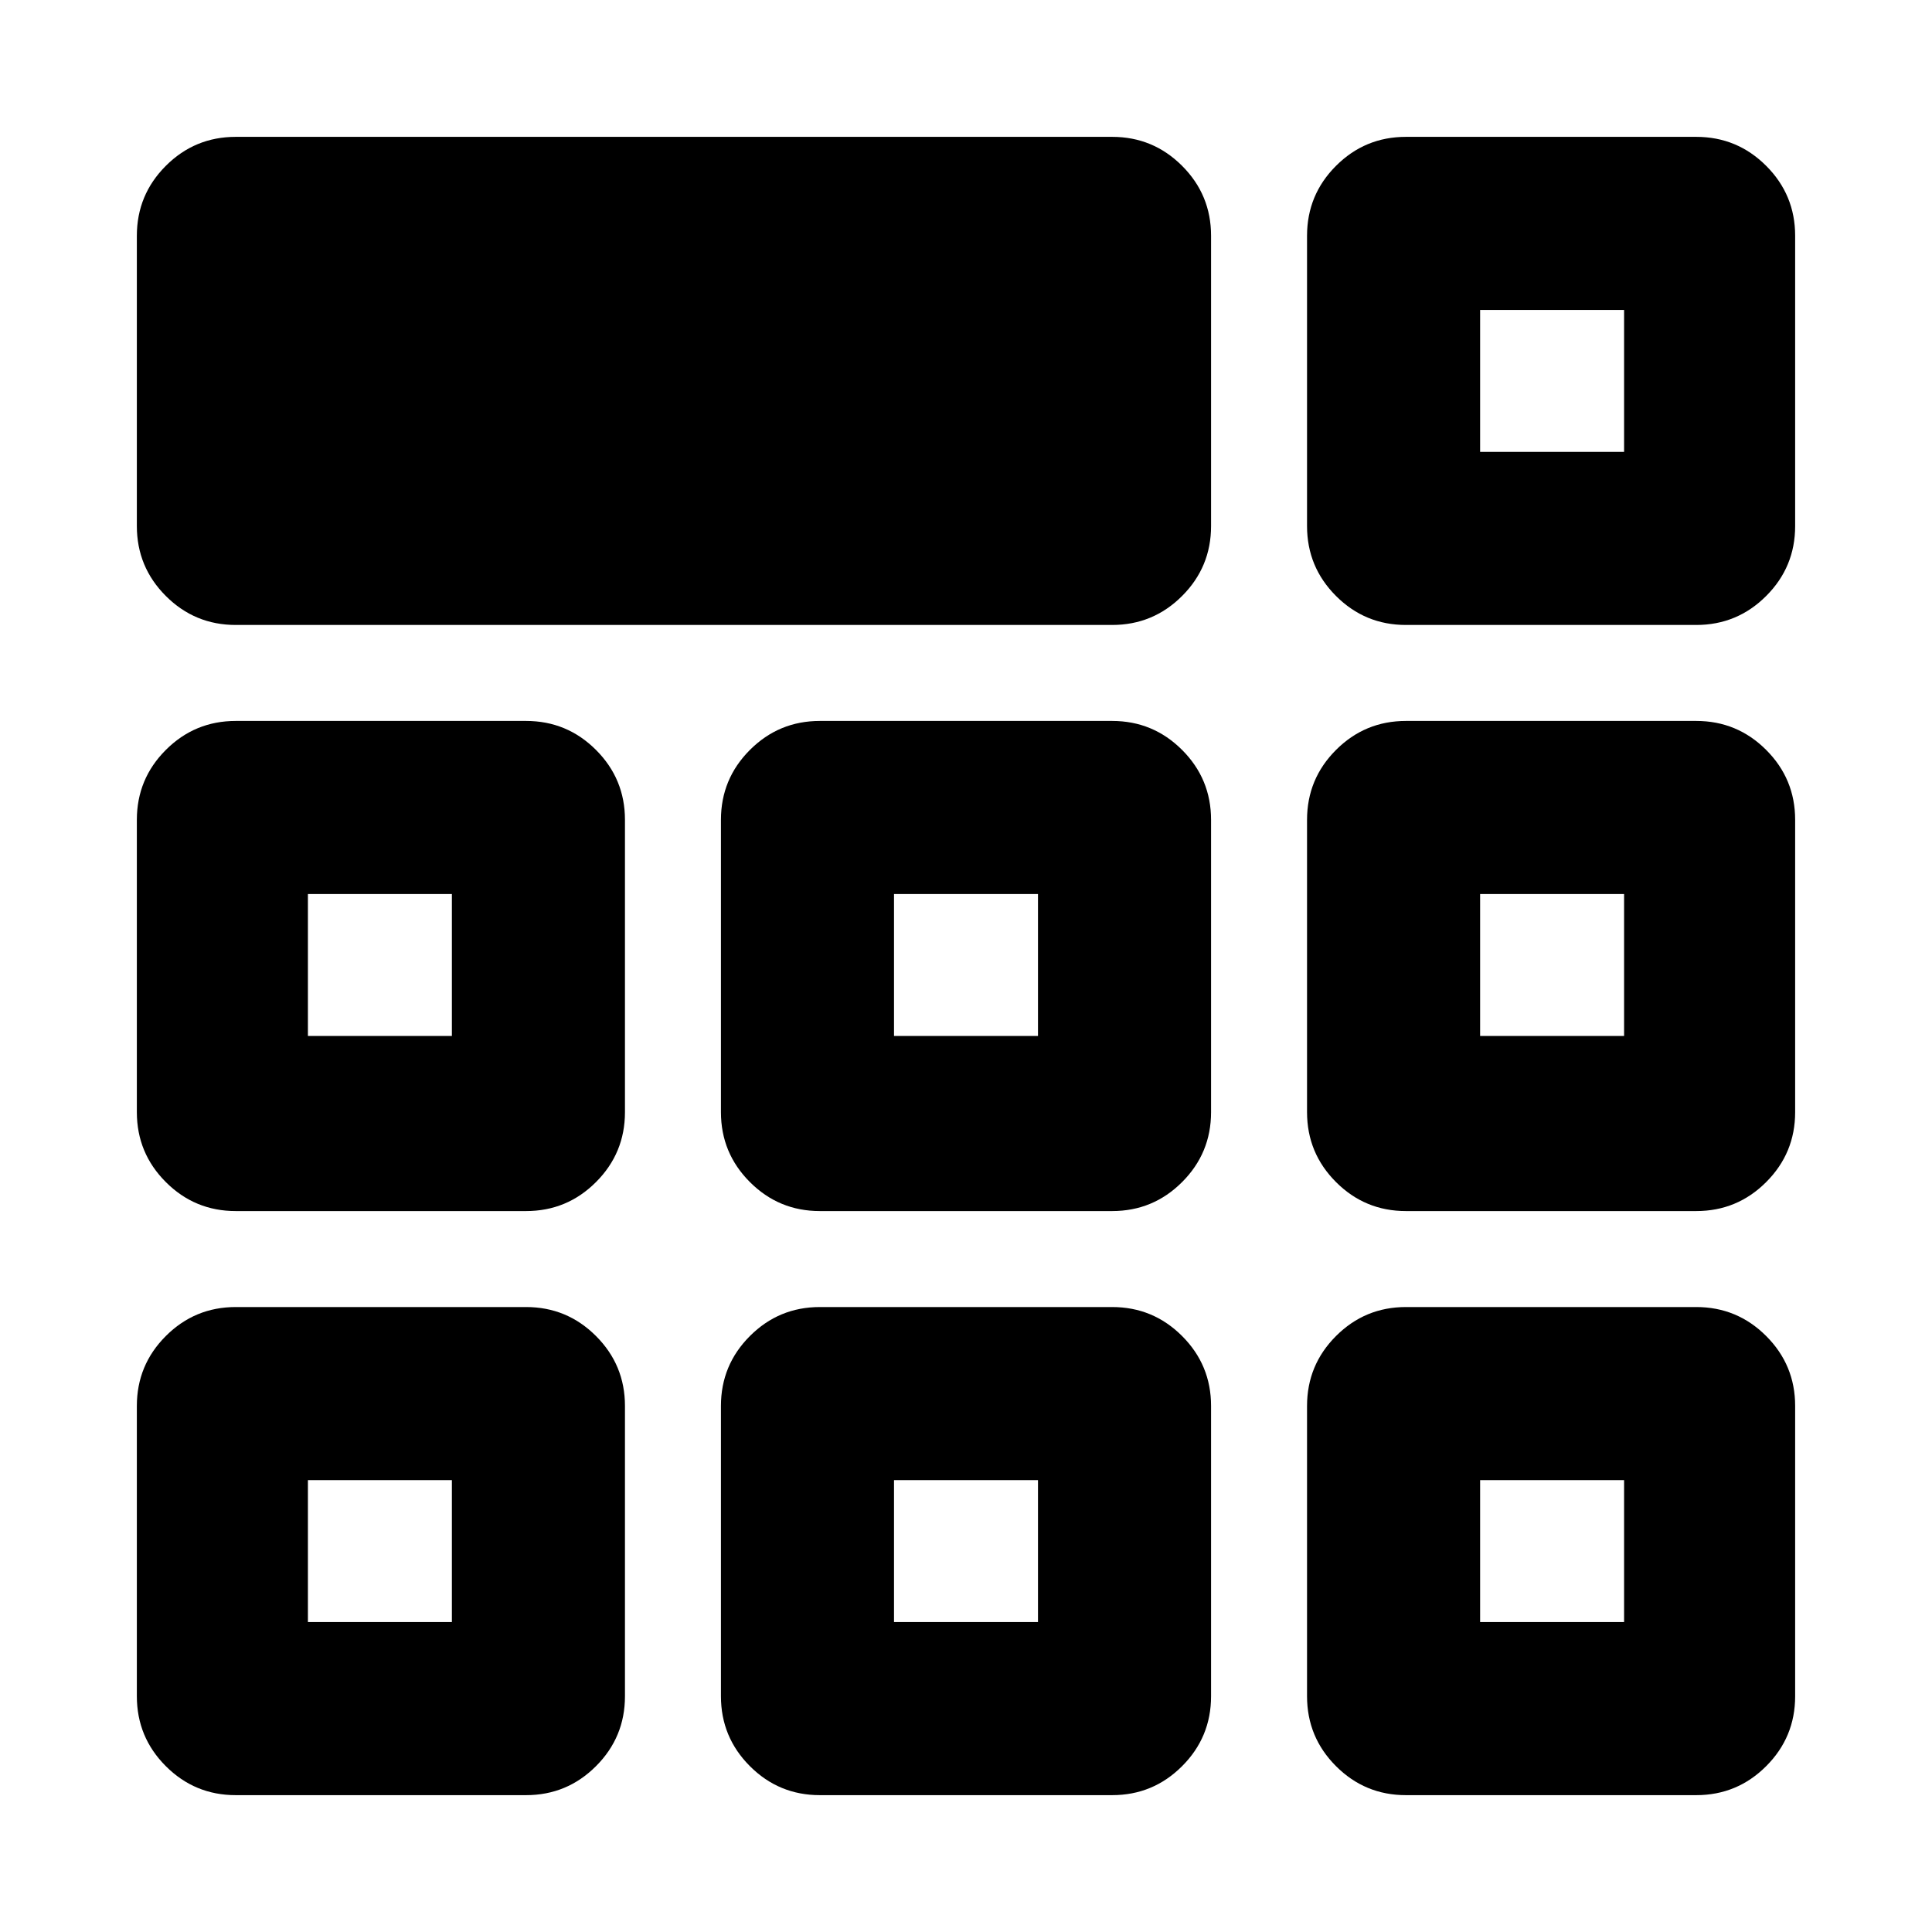 <svg xmlns="http://www.w3.org/2000/svg" height="24" viewBox="0 -960 960 960" width="24"><path d="M68-698.61v-144.23q0-20.37 14.4-34.76Q96.79-892 117.16-892h435.45q20.37 0 34.76 14.4 14.4 14.39 14.4 34.76v144.23q0 20.36-14.4 34.75-14.39 14.4-34.76 14.4H117.16q-20.37 0-34.76-14.4Q68-678.25 68-698.61Zm0 581.45v-144.23q0-20.36 14.4-34.75 14.39-14.4 34.76-14.4h144.23q20.36 0 34.75 14.4 14.4 14.39 14.4 34.75v144.23q0 20.37-14.4 34.76Q281.75-68 261.39-68H117.16Q96.79-68 82.4-82.4 68-96.79 68-117.16Zm290.23 0v-144.23q0-20.36 14.4-34.75 14.39-14.4 34.76-14.4h145.22q20.37 0 34.76 14.4 14.4 14.39 14.4 34.75v144.23q0 20.37-14.4 34.76Q572.98-68 552.61-68H407.39q-20.37 0-34.76-14.4-14.4-14.39-14.4-34.76Zm291.23 0v-144.23q0-20.36 14.4-34.75 14.39-14.4 34.75-14.4h144.23q20.37 0 34.76 14.4 14.4 14.39 14.4 34.75v144.23q0 20.37-14.4 34.76Q863.21-68 842.84-68H698.61q-20.36 0-34.75-14.4-14.4-14.39-14.4-34.76ZM68-407.39v-145.22q0-20.37 14.4-34.76 14.39-14.4 34.76-14.4h144.23q20.36 0 34.75 14.4 14.4 14.39 14.4 34.76v145.22q0 20.37-14.4 34.76-14.39 14.4-34.75 14.4H117.16q-20.37 0-34.76-14.4Q68-387.02 68-407.39Zm290.23 0v-145.22q0-20.37 14.4-34.76 14.39-14.4 34.76-14.4h145.22q20.37 0 34.76 14.4 14.4 14.39 14.4 34.76v145.22q0 20.37-14.4 34.76-14.39 14.4-34.76 14.4H407.39q-20.37 0-34.76-14.4-14.4-14.39-14.4-34.76Zm291.23 0v-145.22q0-20.37 14.4-34.76 14.39-14.4 34.75-14.4h144.23q20.37 0 34.76 14.4 14.4 14.39 14.4 34.76v145.22q0 20.37-14.4 34.76-14.39 14.4-34.76 14.4H698.61q-20.36 0-34.75-14.4-14.4-14.39-14.4-34.76ZM224.54-224.54Zm219.69 0h71.54-71.54Zm291.23 0ZM224.54-445.23v-70.54 70.54ZM480-480Zm255.46 34.77v-70.54 70.54ZM153-154h71.54v-70.54H153V-154Zm291.23 0h71.54v-70.54h-71.54V-154Zm291.23 0H807v-70.54h-71.54V-154ZM153-445.23h71.54v-70.54H153v70.54Zm291.23 0h71.54v-70.54h-71.54v70.54Zm291.23 0H807v-70.54h-71.54v70.54Zm-86-253.38v-144.23q0-20.37 14.4-34.76 14.39-14.4 34.75-14.4h144.23q20.37 0 34.76 14.4 14.4 14.39 14.4 34.76v144.23q0 20.36-14.4 34.75-14.39 14.4-34.76 14.4H698.61q-20.36 0-34.75-14.4-14.4-14.39-14.4-34.75Zm86-36.85Zm0 0H807V-806h-71.54v70.54Z"/></svg>
